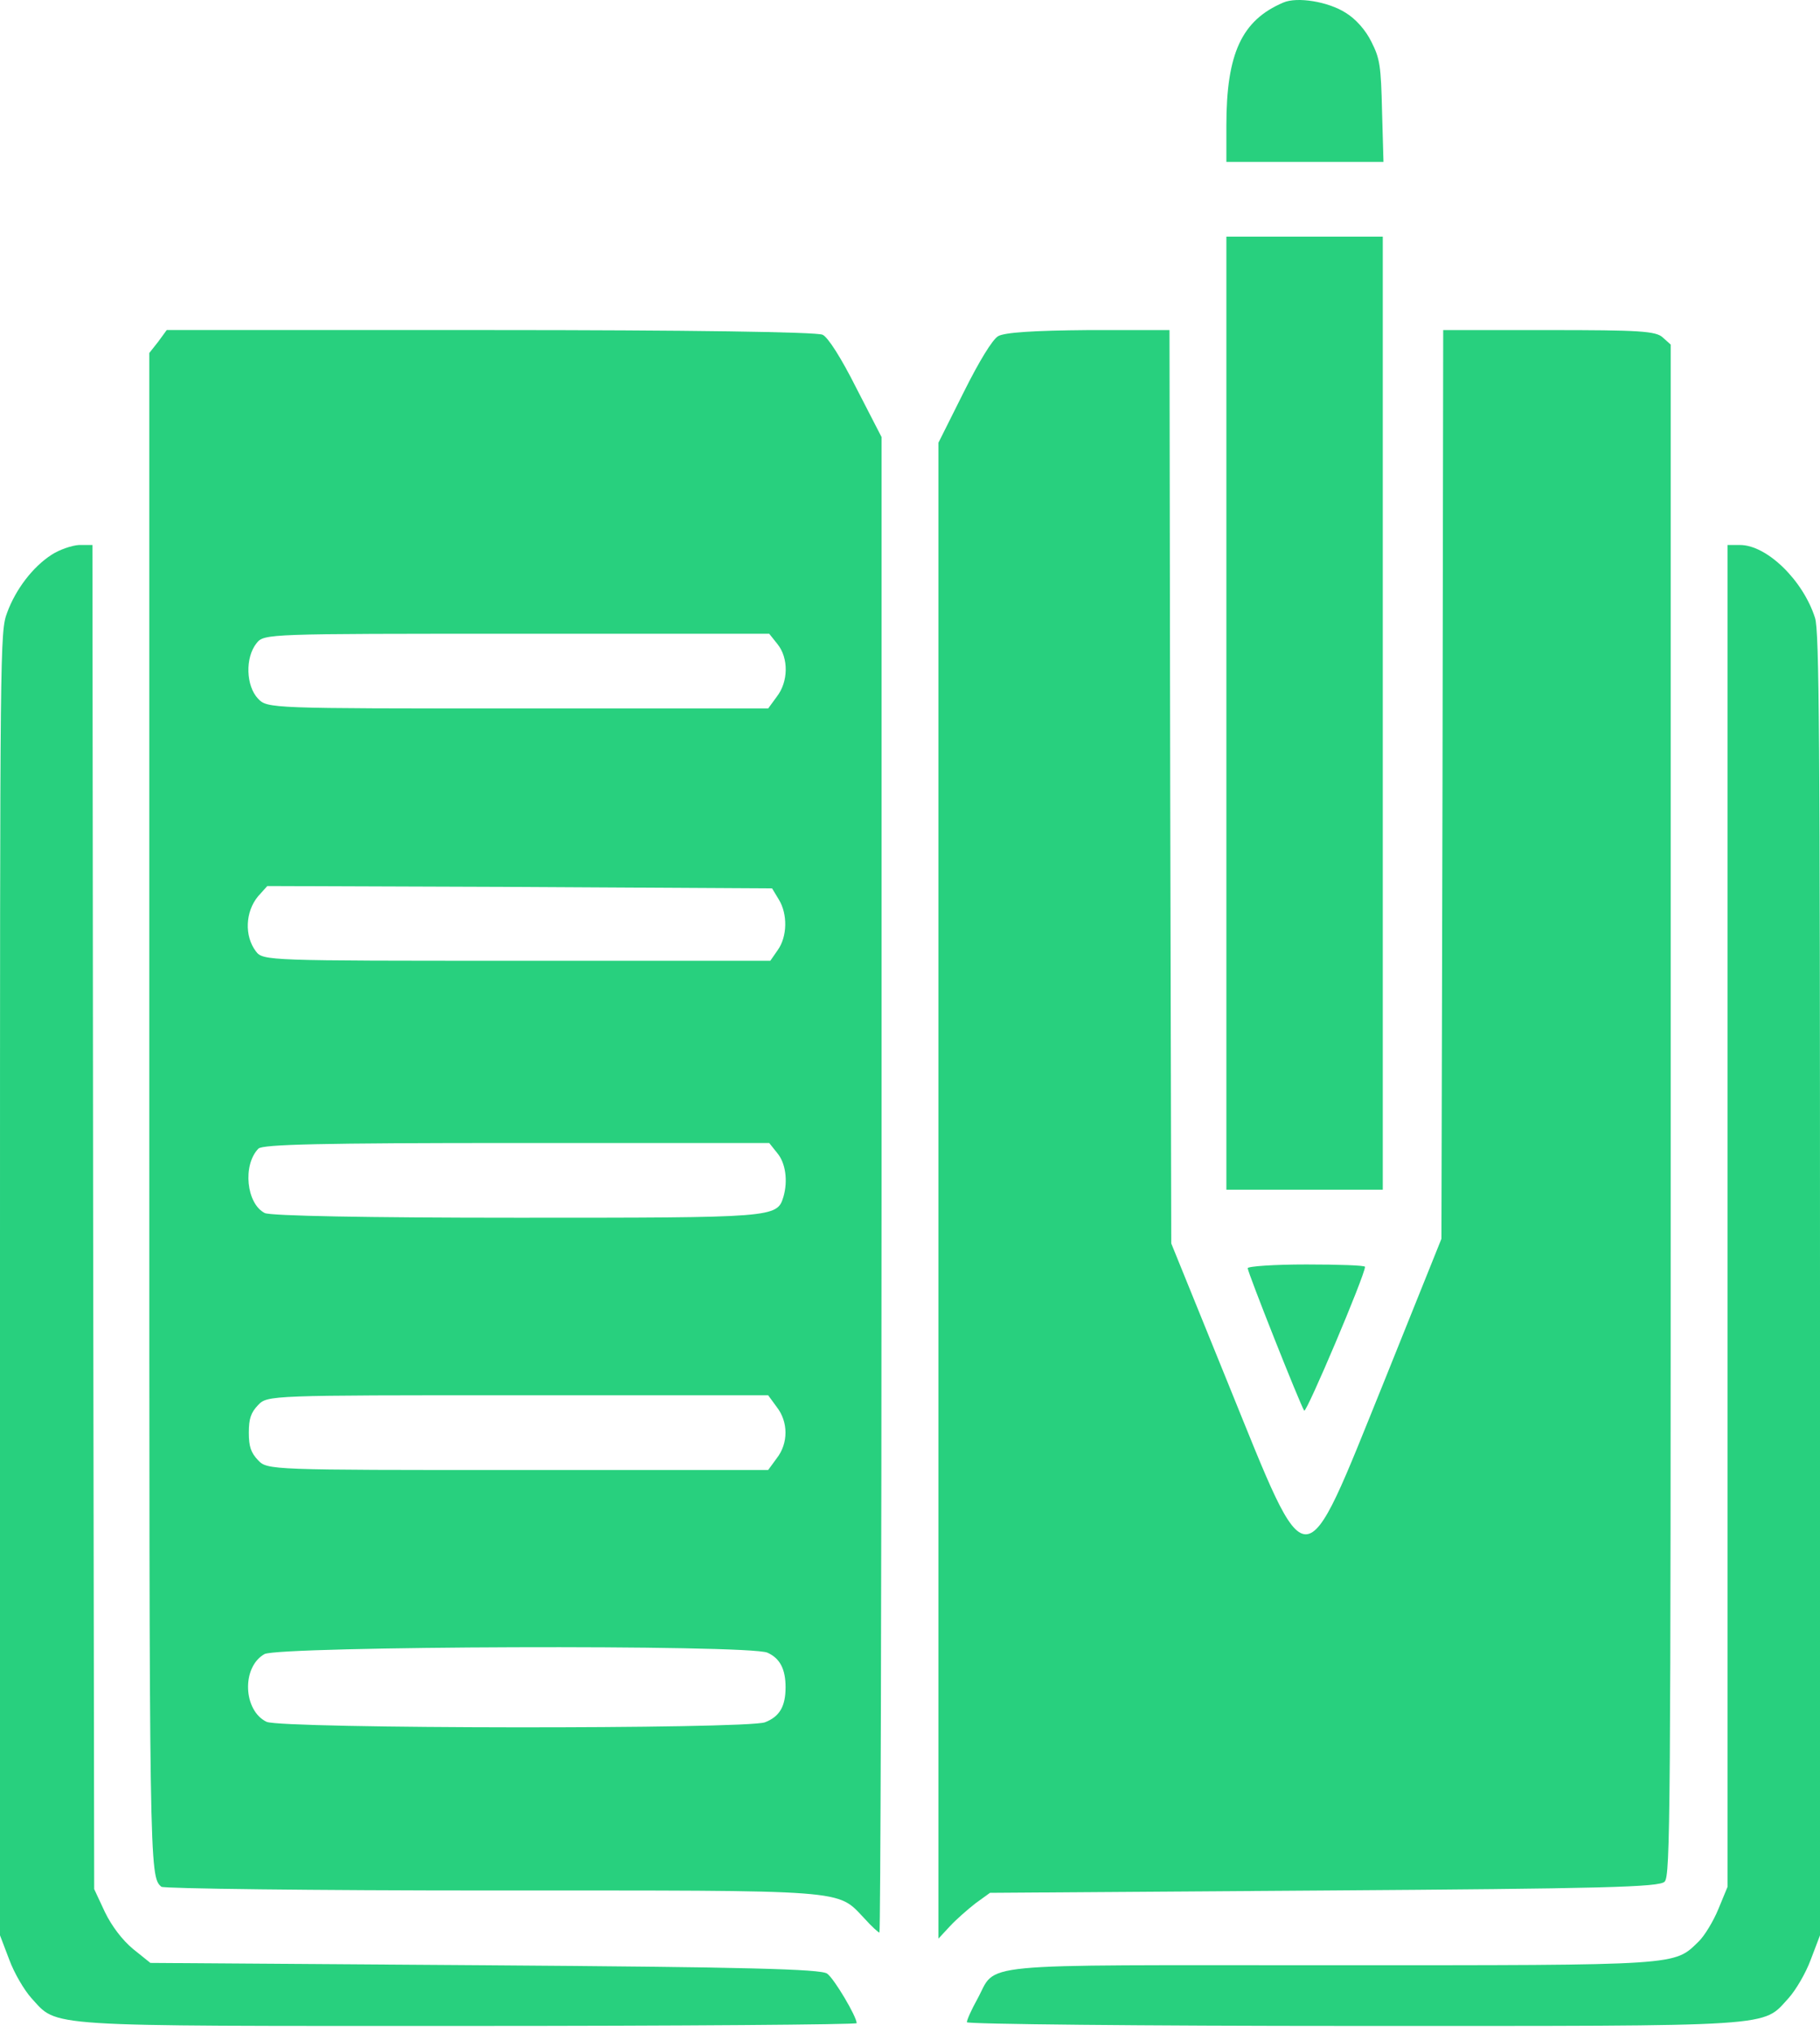 <svg width="60" height="67" viewBox="0 0 60 67" fill="none" xmlns="http://www.w3.org/2000/svg">
<path d="M42.305 0.085C40.934 0.67 40.43 1.763 40.43 4.135V5.336H43.02H45.609L45.562 3.673C45.527 2.164 45.492 1.933 45.211 1.378C45.023 0.994 44.695 0.624 44.367 0.424C43.793 0.054 42.762 -0.115 42.305 0.085Z" fill="#28D07E"/>
<path d="M40.43 23.506V39.213H43.008H45.586V23.506V7.8H43.008H40.43V23.506Z" fill="#28D07E"/>
<path d="M5.215 11.264L4.922 11.634V36.518C4.922 61.664 4.922 61.849 5.32 62.188C5.391 62.249 10.312 62.311 16.242 62.311C28.102 62.311 27.574 62.264 28.5 63.235C28.734 63.496 28.957 63.697 28.992 63.697C29.027 63.697 29.062 52.609 29.062 39.059V14.405L28.23 12.789C27.727 11.788 27.293 11.11 27.117 11.033C26.941 10.941 22.652 10.879 16.16 10.879H5.496L5.215 11.264ZM25.629 21.227C26.004 21.689 25.992 22.474 25.605 22.967L25.324 23.352H17.074C8.906 23.352 8.812 23.352 8.508 23.029C8.109 22.613 8.074 21.674 8.461 21.196C8.707 20.888 8.824 20.888 17.039 20.888H25.359L25.629 21.227ZM25.676 29.65C25.969 30.128 25.957 30.867 25.641 31.313L25.395 31.667H17.027C8.824 31.667 8.672 31.667 8.438 31.359C8.051 30.851 8.086 30.05 8.508 29.542L8.812 29.204L17.133 29.234L25.453 29.281L25.676 29.65ZM25.629 38.012C25.898 38.335 25.98 38.92 25.828 39.444C25.617 40.137 25.559 40.137 17.062 40.137C12.035 40.137 8.93 40.075 8.73 39.983C8.121 39.675 7.992 38.397 8.52 37.858C8.672 37.719 10.559 37.673 17.039 37.673H25.359L25.629 38.012ZM25.605 46.373C25.992 46.866 25.992 47.574 25.605 48.067L25.324 48.452H17.074C8.906 48.452 8.812 48.452 8.508 48.129C8.273 47.882 8.203 47.682 8.203 47.22C8.203 46.758 8.273 46.558 8.508 46.312C8.812 45.988 8.906 45.988 17.074 45.988H25.324L25.605 46.373ZM25.301 54.473C25.711 54.657 25.898 55.012 25.898 55.612C25.898 56.244 25.699 56.582 25.219 56.767C24.586 56.998 9.305 56.983 8.789 56.752C8.016 56.382 7.957 54.95 8.719 54.519C9.199 54.257 24.703 54.196 25.301 54.473Z" fill="#28D07E"/>
<path d="M32.906 11.08C32.719 11.188 32.285 11.896 31.77 12.928L30.938 14.591V39.244V63.897L31.324 63.481C31.523 63.266 31.91 62.927 32.168 62.727L32.637 62.388L43.664 62.311C52.77 62.249 54.727 62.203 54.879 62.018C55.066 61.834 55.078 59.862 55.078 36.58V11.357L54.82 11.126C54.598 10.91 54.035 10.88 51.07 10.88H47.578L47.555 25.847L47.52 40.83L45.633 45.526C42.914 52.24 43.184 52.24 40.488 45.603L38.613 40.984L38.578 25.924L38.555 10.88H35.883C34.066 10.895 33.117 10.957 32.906 11.08Z" fill="#28D07E"/>
<path d="M1.699 18.286C1.078 18.687 0.516 19.426 0.234 20.196C0 20.827 0 21.181 0 42.308V63.789L0.305 64.59C0.469 65.037 0.797 65.591 1.031 65.853C1.922 66.823 1.242 66.776 15.375 66.776C22.453 66.776 28.242 66.73 28.242 66.684C28.242 66.469 27.504 65.221 27.27 65.052C27.07 64.898 24.574 64.836 15.984 64.775L4.957 64.698L4.383 64.236C4.031 63.943 3.68 63.481 3.457 63.019L3.105 62.265L3.07 40.106L3.047 17.963H2.602C2.367 17.978 1.957 18.117 1.699 18.286Z" fill="#28D07E"/>
<path d="M56.953 40.075V62.188L56.648 62.927C56.484 63.327 56.191 63.805 56.004 63.989C55.172 64.79 55.5 64.775 43.898 64.775C31.84 64.775 32.895 64.667 32.215 65.899C32.027 66.238 31.875 66.576 31.875 66.653C31.875 66.715 37.641 66.776 44.684 66.776C58.758 66.776 58.078 66.823 58.969 65.853C59.203 65.591 59.531 65.037 59.695 64.59L60 63.789V42.339C60 24.276 59.977 20.796 59.836 20.365C59.438 19.118 58.242 17.963 57.363 17.963H56.953V40.075Z" fill="#28D07E"/>
<path d="M41.133 41.8C41.133 41.938 42.867 46.312 42.996 46.496C43.066 46.589 45 42.031 45 41.754C45 41.707 44.133 41.677 43.066 41.677C42 41.677 41.133 41.738 41.133 41.8Z" fill="#28D07E"/>
</svg>
